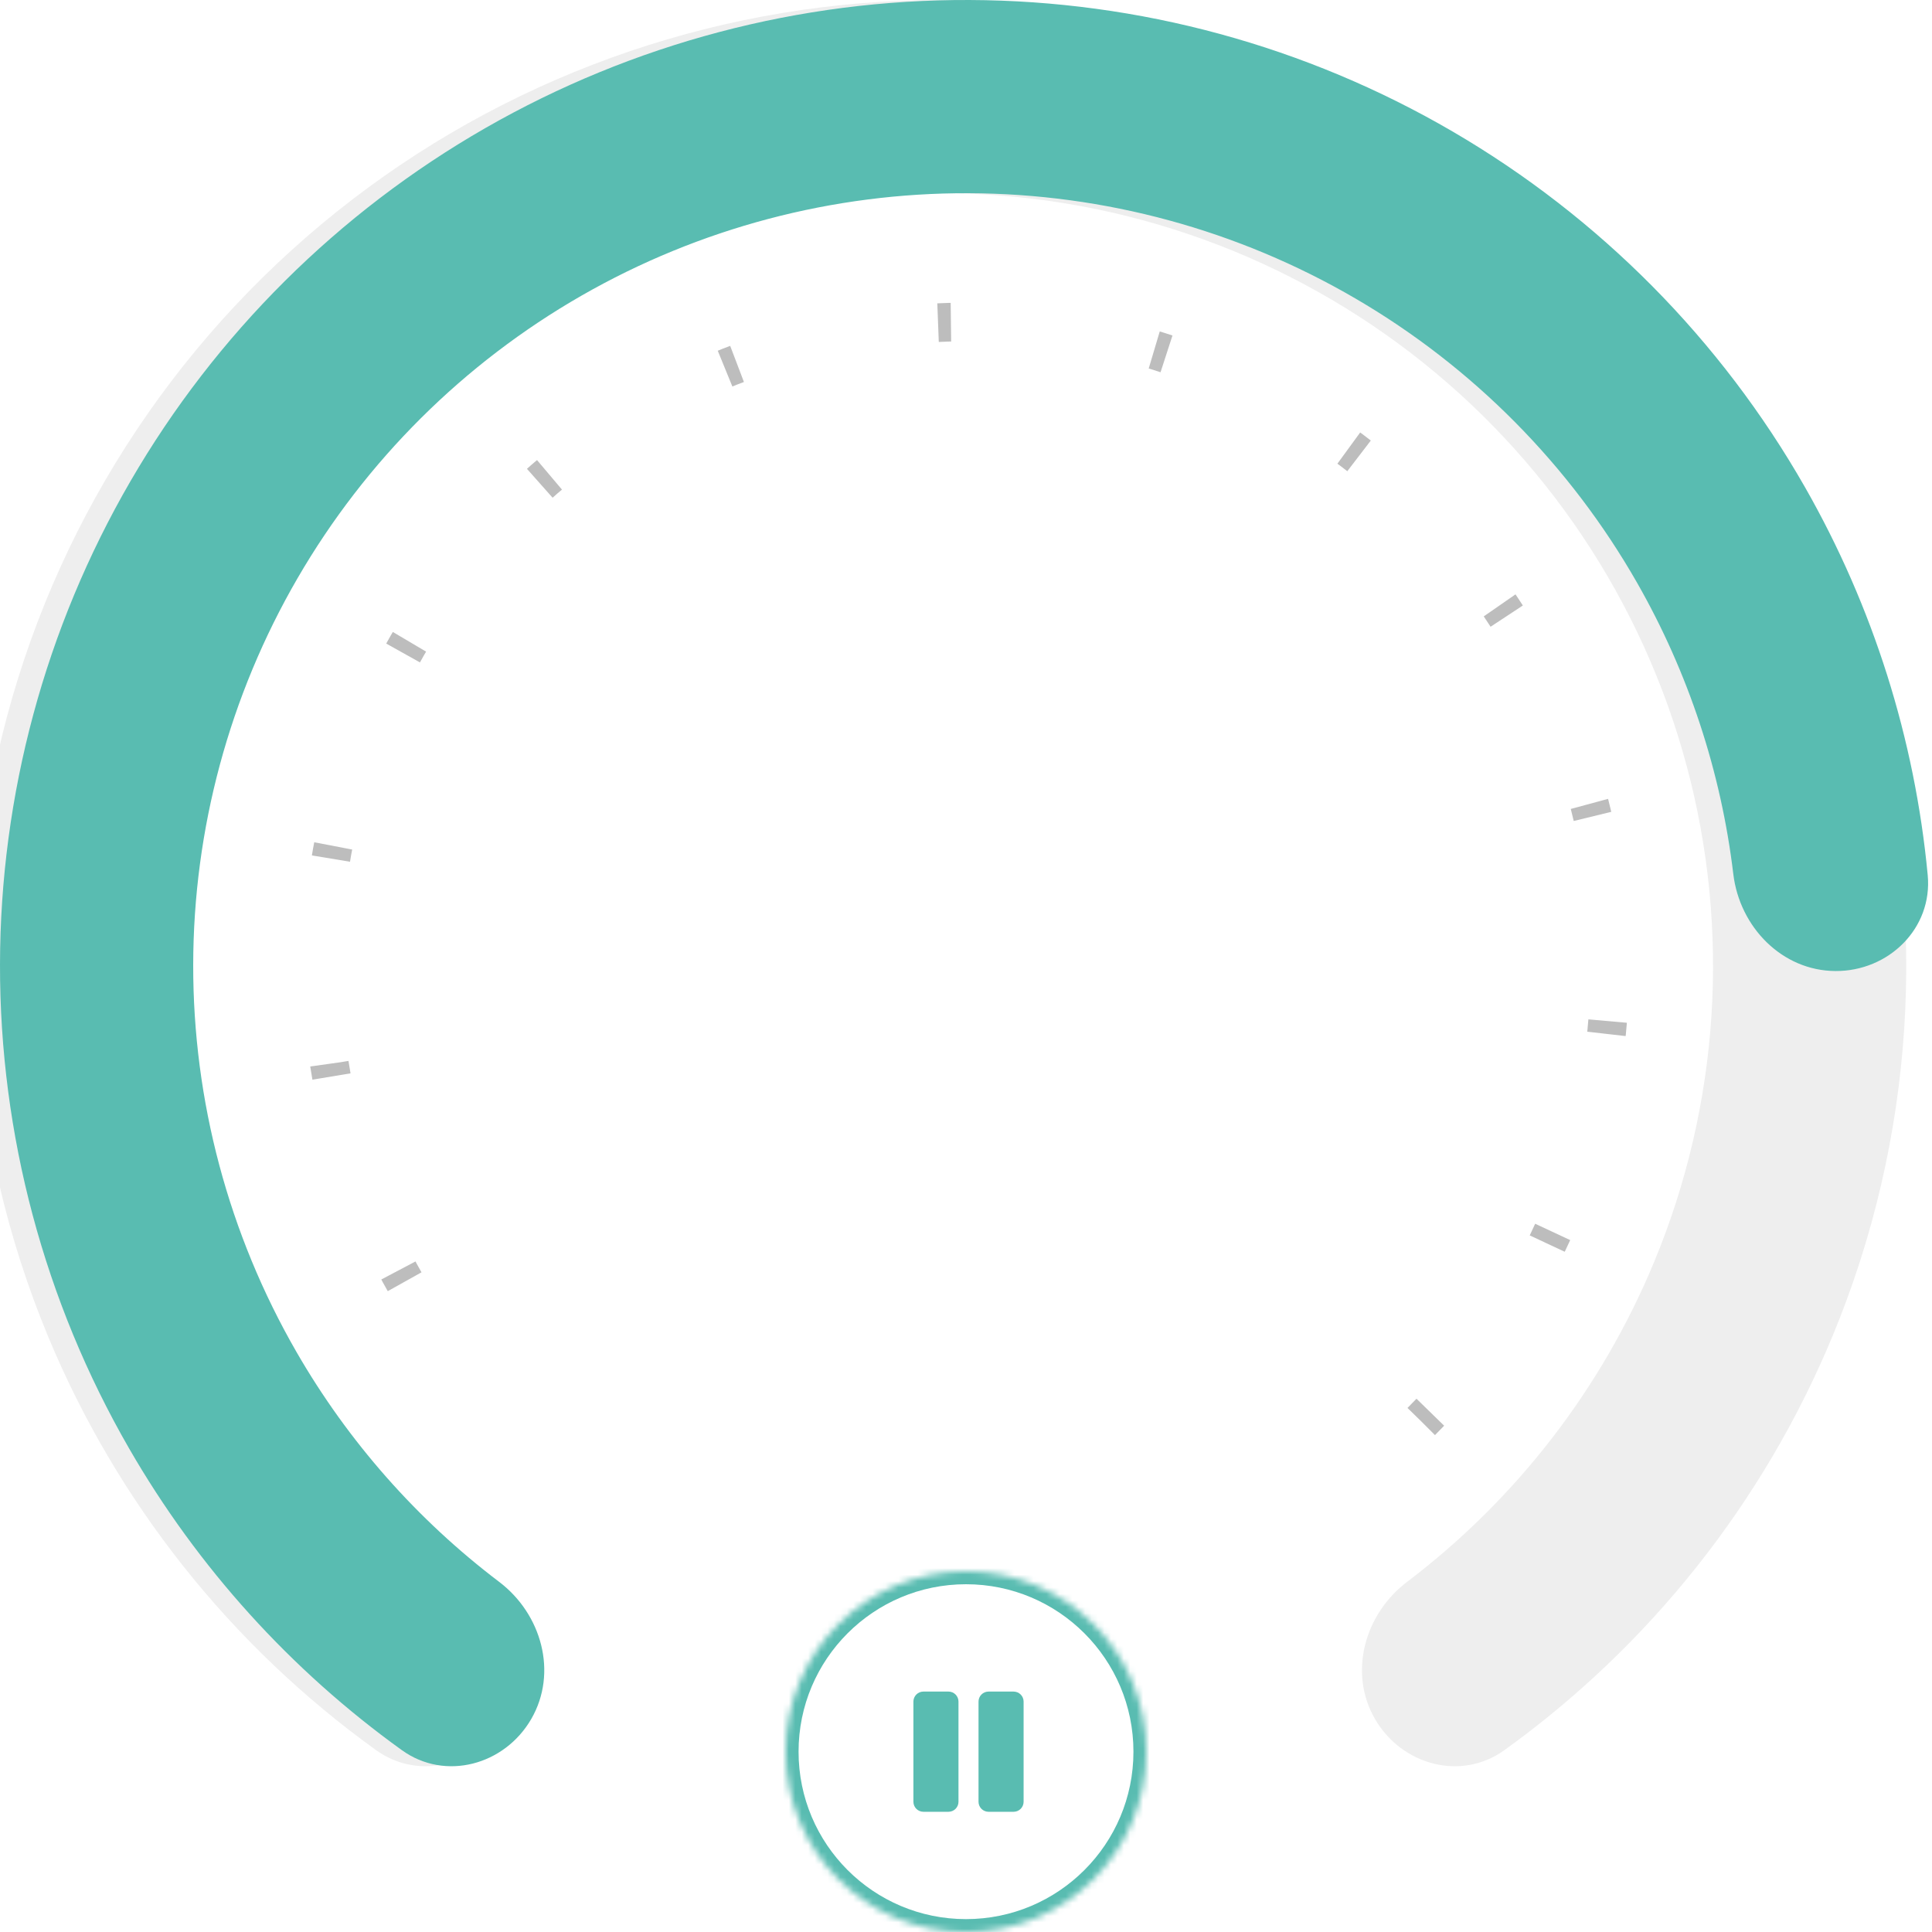 <svg width="300" height="300" viewBox="0 0 300 300" fill="none" xmlns="http://www.w3.org/2000/svg">
<g filter="url(#filter0_i_529_10170)">
<path d="M82.5 266.913C78.358 274.088 69.13 276.605 62.405 271.767C39.834 255.531 22.134 233.272 11.418 207.402C-1.218 176.896 -3.435 143.072 5.111 111.177C13.657 79.282 32.489 51.098 58.686 30.997C84.882 10.896 116.98 -1.00993e-05 150 -6.55671e-06C183.02 -3.01416e-06 215.118 10.896 241.314 30.997C267.511 51.098 286.343 79.282 294.889 111.177C303.435 143.072 301.218 176.896 288.582 207.403C277.866 233.272 260.166 255.531 237.595 271.767C230.869 276.605 221.642 274.088 217.5 266.913C213.358 259.739 215.887 250.636 222.489 245.632C239.396 232.816 252.679 215.687 260.866 195.922C270.975 171.517 272.748 144.458 265.911 118.942C259.074 93.426 244.009 70.879 223.051 54.798C202.094 38.717 176.416 30 150 30C123.584 30 97.906 38.717 76.949 54.798C55.991 70.879 40.926 93.426 34.089 118.942C27.252 144.458 29.026 171.517 39.135 195.922C47.321 215.687 60.605 232.816 77.511 245.632C84.113 250.636 86.642 259.739 82.5 266.913Z" fill="#EEEEEE"/>
</g>
<path d="M82.5 266.913C78.358 274.088 69.131 276.605 62.406 271.767C45.164 259.365 30.705 243.406 20.042 224.906C6.875 202.062 -0.038 176.15 0 149.783C0.038 123.415 7.026 97.524 20.259 74.718C33.493 51.912 52.504 32.997 75.377 19.879C98.25 6.762 124.176 -0.095 150.543 0.001C176.911 0.096 202.787 7.141 225.564 20.423C248.341 33.706 267.215 52.758 280.283 75.66C290.865 94.206 297.337 114.745 299.335 135.89C300.114 144.138 293.282 150.83 284.998 150.782C276.714 150.734 270.134 143.955 269.148 135.729C267.249 119.867 262.193 104.491 254.226 90.528C243.772 72.207 228.673 56.965 210.451 46.339C192.229 35.712 171.528 30.077 150.435 30.001C129.341 29.924 108.6 35.41 90.301 45.904C72.003 56.398 56.794 71.529 46.208 89.774C35.621 108.019 30.031 128.732 30 149.826C29.97 170.92 35.5 191.649 46.033 209.925C54.062 223.853 64.78 235.981 77.511 245.632C84.113 250.636 86.642 259.739 82.5 266.913Z" fill="#59BCB1"/>
<mask id="path-3-inside-1_529_10170" fill="white">
<path d="M122 272C122 256.536 134.536 244 150 244C165.464 244 178 256.536 178 272C178 287.464 165.464 300 150 300C134.536 300 122 287.464 122 272Z"/>
</mask>
<path d="M150 298C135.641 298 124 286.359 124 272H120C120 288.569 133.431 302 150 302V298ZM176 272C176 286.359 164.359 298 150 298V302C166.569 302 180 288.569 180 272H176ZM150 246C164.359 246 176 257.641 176 272H180C180 255.431 166.569 242 150 242V246ZM150 242C133.431 242 120 255.431 120 272H124C124 257.641 135.641 246 150 246V242Z" fill="#59BCB1" mask="url(#path-3-inside-1_529_10170)"/>
<path d="M158.945 264.222V279.778C158.945 280.19 158.781 280.586 158.489 280.878C158.197 281.169 157.802 281.333 157.389 281.333H153.5C153.088 281.333 152.692 281.169 152.4 280.878C152.108 280.586 151.945 280.19 151.945 279.778V264.222C151.945 263.81 152.108 263.414 152.4 263.122C152.692 262.831 153.088 262.667 153.5 262.667H157.389C157.802 262.667 158.197 262.831 158.489 263.122C158.781 263.414 158.945 263.81 158.945 264.222ZM147.278 262.667H143.389C142.976 262.667 142.581 262.831 142.289 263.122C141.997 263.414 141.833 263.81 141.833 264.222V279.778C141.833 280.19 141.997 280.586 142.289 280.878C142.581 281.169 142.976 281.333 143.389 281.333H147.278C147.69 281.333 148.086 281.169 148.378 280.878C148.67 280.586 148.833 280.19 148.833 279.778V264.222C148.833 263.81 148.67 263.414 148.378 263.122C148.086 262.831 147.69 262.667 147.278 262.667Z" fill="#59BCB1"/>
<path d="M220.702 220.72C238.803 202.623 250 177.619 250 150C250 94.772 205.228 50 150 50C94.772 50 50 94.772 50 150C50 177.615 61.193 202.615 79.29 220.712" stroke="#BDBDBD" stroke-width="6" stroke-linejoin="round" stroke-dasharray="2 32"/>
<path d="M132.832 100.234C132.16 100.234 131.509 100.129 130.879 99.919C130.255 99.709 129.709 99.409 129.241 99.019C128.773 98.629 128.443 98.164 128.251 97.624L129.43 97.183C129.562 97.555 129.802 97.876 130.15 98.146C130.504 98.41 130.915 98.614 131.383 98.758C131.857 98.902 132.34 98.974 132.832 98.974C133.408 98.974 133.945 98.878 134.443 98.686C134.941 98.494 135.343 98.227 135.649 97.885C135.955 97.537 136.108 97.129 136.108 96.661C136.108 96.187 135.949 95.797 135.631 95.491C135.313 95.185 134.902 94.945 134.398 94.771C133.9 94.591 133.378 94.453 132.832 94.357C131.974 94.207 131.203 94.003 130.519 93.745C129.841 93.487 129.304 93.124 128.908 92.656C128.512 92.182 128.314 91.558 128.314 90.784C128.314 90.058 128.524 89.428 128.944 88.894C129.364 88.36 129.916 87.946 130.6 87.652C131.29 87.358 132.034 87.211 132.832 87.211C133.486 87.211 134.125 87.313 134.749 87.517C135.373 87.721 135.922 88.018 136.396 88.408C136.876 88.798 137.221 89.275 137.431 89.839L136.234 90.271C136.102 89.893 135.859 89.572 135.505 89.308C135.157 89.038 134.749 88.834 134.281 88.696C133.813 88.552 133.33 88.48 132.832 88.48C132.262 88.474 131.728 88.57 131.23 88.768C130.738 88.96 130.339 89.23 130.033 89.578C129.727 89.92 129.574 90.322 129.574 90.784C129.574 91.324 129.715 91.741 129.997 92.035C130.285 92.323 130.675 92.539 131.167 92.683C131.659 92.827 132.214 92.956 132.832 93.07C133.636 93.208 134.383 93.424 135.073 93.718C135.763 94.006 136.318 94.393 136.738 94.879C137.158 95.359 137.368 95.953 137.368 96.661C137.368 97.381 137.158 98.011 136.738 98.551C136.318 99.085 135.763 99.499 135.073 99.793C134.389 100.087 133.642 100.234 132.832 100.234ZM143.928 92.26H141.777L141.768 100H140.508L140.517 92.26H138.888V91H140.517L140.508 88.174H141.768L141.777 91H143.928V92.26ZM149.248 100.234C148.42 100.234 147.664 100.021 146.98 99.595C146.302 99.169 145.759 98.599 145.351 97.885C144.949 97.165 144.748 96.37 144.748 95.5C144.748 94.84 144.865 94.225 145.099 93.655C145.333 93.079 145.654 92.575 146.062 92.143C146.476 91.705 146.956 91.363 147.502 91.117C148.048 90.871 148.63 90.748 149.248 90.748C149.914 90.748 150.526 90.88 151.084 91.144C151.648 91.408 152.131 91.777 152.533 92.251C152.941 92.725 153.247 93.28 153.451 93.916C153.661 94.552 153.748 95.239 153.712 95.977H146.08C146.152 96.547 146.332 97.057 146.62 97.507C146.914 97.957 147.286 98.314 147.736 98.578C148.192 98.836 148.696 98.968 149.248 98.974C149.848 98.974 150.388 98.818 150.868 98.506C151.354 98.194 151.744 97.765 152.038 97.219L153.316 97.516C152.956 98.314 152.413 98.968 151.687 99.478C150.961 99.982 150.148 100.234 149.248 100.234ZM146.044 94.96H152.443C152.401 94.402 152.23 93.892 151.93 93.43C151.636 92.962 151.255 92.59 150.787 92.314C150.319 92.032 149.806 91.891 149.248 91.891C148.69 91.891 148.18 92.029 147.718 92.305C147.256 92.575 146.878 92.944 146.584 93.412C146.29 93.874 146.11 94.39 146.044 94.96ZM156.515 104.5H155.255V91H156.515V92.683C156.827 92.113 157.253 91.651 157.793 91.297C158.333 90.943 158.975 90.766 159.719 90.766C160.373 90.766 160.985 90.889 161.555 91.135C162.131 91.381 162.635 91.723 163.067 92.161C163.499 92.593 163.838 93.094 164.084 93.664C164.33 94.234 164.453 94.846 164.453 95.5C164.453 96.154 164.33 96.769 164.084 97.345C163.838 97.921 163.499 98.428 163.067 98.866C162.635 99.298 162.131 99.637 161.555 99.883C160.985 100.129 160.373 100.252 159.719 100.252C158.975 100.252 158.333 100.075 157.793 99.721C157.253 99.367 156.827 98.905 156.515 98.335V104.5ZM159.71 91.99C159.08 91.99 158.531 92.149 158.063 92.467C157.601 92.779 157.244 93.199 156.992 93.727C156.74 94.255 156.614 94.846 156.614 95.5C156.614 96.142 156.737 96.73 156.983 97.264C157.235 97.798 157.592 98.224 158.054 98.542C158.522 98.86 159.074 99.019 159.71 99.019C160.334 99.019 160.907 98.863 161.429 98.551C161.957 98.239 162.38 97.819 162.698 97.291C163.016 96.757 163.175 96.16 163.175 95.5C163.175 94.858 163.019 94.273 162.707 93.745C162.395 93.211 161.978 92.785 161.456 92.467C160.934 92.149 160.352 91.99 159.71 91.99ZM168.776 100.171C168.284 100.159 167.804 100.069 167.336 99.901C166.868 99.733 166.46 99.505 166.112 99.217C165.764 98.929 165.515 98.602 165.365 98.236L166.454 97.768C166.55 98.002 166.727 98.218 166.985 98.416C167.249 98.608 167.549 98.764 167.885 98.884C168.221 98.998 168.554 99.055 168.884 99.055C169.25 99.055 169.592 98.995 169.91 98.875C170.228 98.755 170.486 98.584 170.684 98.362C170.888 98.134 170.99 97.867 170.99 97.561C170.99 97.231 170.882 96.973 170.666 96.787C170.45 96.595 170.177 96.445 169.847 96.337C169.517 96.223 169.178 96.115 168.83 96.013C168.194 95.839 167.633 95.647 167.147 95.437C166.661 95.227 166.28 94.96 166.004 94.636C165.734 94.306 165.599 93.883 165.599 93.367C165.599 92.821 165.752 92.35 166.058 91.954C166.37 91.552 166.775 91.243 167.273 91.027C167.777 90.805 168.314 90.694 168.884 90.694C169.616 90.694 170.282 90.853 170.882 91.171C171.488 91.489 171.926 91.912 172.196 92.44L171.179 93.043C171.071 92.797 170.9 92.584 170.666 92.404C170.432 92.224 170.165 92.083 169.865 91.981C169.571 91.879 169.271 91.825 168.965 91.819C168.581 91.813 168.224 91.87 167.894 91.99C167.564 92.104 167.297 92.275 167.093 92.503C166.895 92.731 166.796 93.01 166.796 93.34C166.796 93.67 166.895 93.922 167.093 94.096C167.291 94.264 167.558 94.402 167.894 94.51C168.236 94.612 168.62 94.732 169.046 94.87C169.592 95.044 170.105 95.242 170.585 95.464C171.065 95.686 171.452 95.962 171.746 96.292C172.04 96.622 172.184 97.039 172.178 97.543C172.178 98.083 172.016 98.554 171.692 98.956C171.368 99.358 170.948 99.667 170.432 99.883C169.916 100.093 169.364 100.189 168.776 100.171Z" fill="white"/>
<path d="M97.369 169V159.508H80.681V152.648L95.773 129.8H104.201V152.676H107.505V159.508H104.201V169H97.369ZM88.605 152.648L97.369 152.676L97.341 139.124L88.605 152.648ZM113.111 172.136L114.847 162.672H121.679L117.675 172.136H113.111ZM140.267 169.728C137.859 169.728 135.675 169.177 133.715 168.076C131.755 166.975 130.187 165.5 129.011 163.652C127.854 161.785 127.275 159.713 127.275 157.436C127.275 155.644 127.676 153.964 128.479 152.396C129.3 150.809 130.402 149.475 131.783 148.392C130.7 147.403 129.814 146.236 129.123 144.892C128.451 143.529 128.115 142.073 128.115 140.524C128.115 138.415 128.666 136.492 129.767 134.756C130.868 133.02 132.334 131.639 134.163 130.612C136.011 129.585 138.046 129.072 140.267 129.072C142.507 129.072 144.542 129.585 146.371 130.612C148.2 131.639 149.666 133.02 150.767 134.756C151.868 136.492 152.419 138.415 152.419 140.524C152.419 142.073 152.083 143.529 151.411 144.892C150.758 146.236 149.871 147.403 148.751 148.392C150.17 149.475 151.28 150.809 152.083 152.396C152.904 153.964 153.315 155.644 153.315 157.436C153.315 159.695 152.727 161.757 151.551 163.624C150.394 165.472 148.826 166.956 146.847 168.076C144.868 169.177 142.675 169.728 140.267 169.728ZM140.267 162.896C141.35 162.896 142.33 162.653 143.207 162.168C144.084 161.664 144.784 161.001 145.307 160.18C145.83 159.359 146.091 158.444 146.091 157.436C146.091 156.428 145.83 155.513 145.307 154.692C144.784 153.871 144.084 153.217 143.207 152.732C142.33 152.228 141.35 151.976 140.267 151.976C139.203 151.976 138.232 152.228 137.355 152.732C136.478 153.217 135.768 153.871 135.227 154.692C134.704 155.513 134.443 156.428 134.443 157.436C134.443 158.444 134.704 159.359 135.227 160.18C135.768 161.001 136.478 161.664 137.355 162.168C138.232 162.653 139.203 162.896 140.267 162.896ZM140.267 145.144C141.182 145.144 142.012 144.939 142.759 144.528C143.506 144.099 144.094 143.539 144.523 142.848C144.971 142.157 145.195 141.383 145.195 140.524C145.195 139.665 144.971 138.891 144.523 138.2C144.094 137.509 143.506 136.959 142.759 136.548C142.012 136.119 141.182 135.904 140.267 135.904C139.371 135.904 138.55 136.119 137.803 136.548C137.056 136.959 136.459 137.509 136.011 138.2C135.563 138.891 135.339 139.665 135.339 140.524C135.339 141.383 135.563 142.157 136.011 142.848C136.459 143.539 137.056 144.099 137.803 144.528C138.55 144.939 139.371 145.144 140.267 145.144ZM172.491 169.728C170.213 169.728 168.141 169.205 166.275 168.16C164.408 167.096 162.793 165.631 161.431 163.764C160.087 161.897 159.051 159.741 158.323 157.296C157.595 154.832 157.231 152.2 157.231 149.4C157.231 146.6 157.595 143.977 158.323 141.532C159.051 139.068 160.087 136.903 161.431 135.036C162.793 133.169 164.408 131.713 166.275 130.668C168.141 129.604 170.213 129.072 172.491 129.072C174.768 129.072 176.84 129.604 178.707 130.668C180.573 131.713 182.169 133.169 183.495 135.036C184.839 136.903 185.875 139.068 186.603 141.532C187.349 143.977 187.723 146.6 187.723 149.4C187.723 152.2 187.349 154.832 186.603 157.296C185.875 159.741 184.839 161.897 183.495 163.764C182.169 165.631 180.573 167.096 178.707 168.16C176.84 169.205 174.768 169.728 172.491 169.728ZM172.491 162.896C174.488 162.896 176.14 162.261 177.447 160.992C178.753 159.723 179.724 158.061 180.359 156.008C180.993 153.955 181.311 151.752 181.311 149.4C181.311 146.917 180.975 144.659 180.303 142.624C179.631 140.571 178.641 138.937 177.335 137.724C176.028 136.511 174.413 135.904 172.491 135.904C170.979 135.904 169.663 136.277 168.543 137.024C167.441 137.752 166.527 138.751 165.799 140.02C165.071 141.289 164.529 142.736 164.175 144.36C163.82 145.965 163.643 147.645 163.643 149.4C163.643 151.733 163.96 153.936 164.595 156.008C165.248 158.061 166.228 159.723 167.535 160.992C168.86 162.261 170.512 162.896 172.491 162.896ZM204.802 169.728C202.282 169.728 200.005 169.121 197.97 167.908C195.936 166.676 194.321 165.043 193.126 163.008C191.95 160.973 191.362 158.743 191.362 156.316H198.194C198.194 157.529 198.493 158.64 199.09 159.648C199.688 160.637 200.481 161.431 201.47 162.028C202.478 162.607 203.589 162.896 204.802 162.896C206.016 162.896 207.117 162.607 208.106 162.028C209.096 161.431 209.889 160.637 210.486 159.648C211.084 158.64 211.382 157.529 211.382 156.316C211.382 155.103 211.121 153.992 210.598 152.984C210.094 151.957 209.264 151.145 208.106 150.548C206.968 149.932 205.456 149.624 203.57 149.624H193.49L197.634 129.8H216.898V136.632H203.178L201.918 142.792L204.69 142.82C207.341 142.913 209.684 143.557 211.718 144.752C213.753 145.947 215.34 147.552 216.478 149.568C217.636 151.565 218.214 153.815 218.214 156.316C218.214 158.145 217.869 159.872 217.178 161.496C216.488 163.12 215.526 164.548 214.294 165.78C213.062 167.012 211.634 167.983 210.01 168.692C208.405 169.383 206.669 169.728 204.802 169.728Z" fill="white"/>
<path d="M131.701 199.4L128.056 213.008H126.796L130.441 199.4H131.701ZM137.21 212.234C136.418 212.234 135.692 212.039 135.032 211.649C134.378 211.253 133.853 210.725 133.457 210.065C133.067 209.405 132.872 208.676 132.872 207.878C132.872 207.416 132.926 207.023 133.034 206.699C133.142 206.369 133.301 206.003 133.511 205.601L137.084 199.4H138.551L135.932 203.936C136.46 203.732 136.991 203.642 137.525 203.666C138.059 203.684 138.569 203.801 139.055 204.017C139.541 204.233 139.973 204.53 140.351 204.908C140.729 205.28 141.026 205.718 141.242 206.222C141.464 206.726 141.575 207.278 141.575 207.878C141.575 208.478 141.461 209.042 141.233 209.57C141.005 210.092 140.69 210.554 140.288 210.956C139.892 211.352 139.43 211.664 138.902 211.892C138.374 212.12 137.81 212.234 137.21 212.234ZM137.21 210.974C137.81 210.974 138.344 210.83 138.812 210.542C139.28 210.248 139.646 209.864 139.91 209.39C140.18 208.916 140.315 208.409 140.315 207.869C140.315 207.305 140.177 206.792 139.901 206.33C139.625 205.862 139.253 205.49 138.785 205.214C138.317 204.932 137.798 204.791 137.228 204.791C136.64 204.791 136.112 204.935 135.644 205.223C135.176 205.511 134.807 205.889 134.537 206.357C134.267 206.819 134.132 207.323 134.132 207.869C134.132 208.457 134.273 208.985 134.555 209.453C134.843 209.921 135.221 210.293 135.689 210.569C136.157 210.839 136.664 210.974 137.21 210.974ZM147.48 212.234C146.724 212.234 146.049 212.066 145.455 211.73C144.861 211.388 144.354 210.917 143.934 210.317C143.514 209.717 143.193 209.024 142.971 208.238C142.755 207.446 142.647 206.6 142.647 205.7C142.647 204.8 142.755 203.954 142.971 203.162C143.193 202.37 143.514 201.677 143.934 201.083C144.354 200.483 144.861 200.015 145.455 199.679C146.049 199.337 146.724 199.166 147.48 199.166C148.23 199.166 148.902 199.337 149.496 199.679C150.09 200.015 150.594 200.483 151.008 201.083C151.422 201.677 151.737 202.37 151.953 203.162C152.175 203.954 152.286 204.8 152.286 205.7C152.286 206.6 152.175 207.446 151.953 208.238C151.737 209.024 151.422 209.717 151.008 210.317C150.594 210.917 150.09 211.388 149.496 211.73C148.902 212.066 148.23 212.234 147.48 212.234ZM147.48 210.974C148.272 210.974 148.935 210.731 149.469 210.245C150.009 209.759 150.414 209.117 150.684 208.319C150.954 207.515 151.089 206.642 151.089 205.7C151.089 204.704 150.948 203.81 150.666 203.018C150.39 202.22 149.982 201.59 149.442 201.128C148.908 200.66 148.254 200.426 147.48 200.426C146.868 200.426 146.334 200.567 145.878 200.849C145.422 201.131 145.044 201.518 144.744 202.01C144.444 202.502 144.219 203.066 144.069 203.702C143.919 204.332 143.844 204.998 143.844 205.7C143.844 206.648 143.982 207.524 144.258 208.328C144.534 209.126 144.942 209.768 145.482 210.254C146.022 210.734 146.688 210.974 147.48 210.974ZM158.027 212.234C157.271 212.234 156.596 212.066 156.002 211.73C155.408 211.388 154.901 210.917 154.481 210.317C154.061 209.717 153.74 209.024 153.518 208.238C153.302 207.446 153.194 206.6 153.194 205.7C153.194 204.8 153.302 203.954 153.518 203.162C153.74 202.37 154.061 201.677 154.481 201.083C154.901 200.483 155.408 200.015 156.002 199.679C156.596 199.337 157.271 199.166 158.027 199.166C158.777 199.166 159.449 199.337 160.043 199.679C160.637 200.015 161.141 200.483 161.555 201.083C161.969 201.677 162.284 202.37 162.5 203.162C162.722 203.954 162.833 204.8 162.833 205.7C162.833 206.6 162.722 207.446 162.5 208.238C162.284 209.024 161.969 209.717 161.555 210.317C161.141 210.917 160.637 211.388 160.043 211.73C159.449 212.066 158.777 212.234 158.027 212.234ZM158.027 210.974C158.819 210.974 159.482 210.731 160.016 210.245C160.556 209.759 160.961 209.117 161.231 208.319C161.501 207.515 161.636 206.642 161.636 205.7C161.636 204.704 161.495 203.81 161.213 203.018C160.937 202.22 160.529 201.59 159.989 201.128C159.455 200.66 158.801 200.426 158.027 200.426C157.415 200.426 156.881 200.567 156.425 200.849C155.969 201.131 155.591 201.518 155.291 202.01C154.991 202.502 154.766 203.066 154.616 203.702C154.466 204.332 154.391 204.998 154.391 205.7C154.391 206.648 154.529 207.524 154.805 208.328C155.081 209.126 155.489 209.768 156.029 210.254C156.569 210.734 157.235 210.974 158.027 210.974ZM168.574 212.234C167.818 212.234 167.143 212.066 166.549 211.73C165.955 211.388 165.448 210.917 165.028 210.317C164.608 209.717 164.287 209.024 164.065 208.238C163.849 207.446 163.741 206.6 163.741 205.7C163.741 204.8 163.849 203.954 164.065 203.162C164.287 202.37 164.608 201.677 165.028 201.083C165.448 200.483 165.955 200.015 166.549 199.679C167.143 199.337 167.818 199.166 168.574 199.166C169.324 199.166 169.996 199.337 170.59 199.679C171.184 200.015 171.688 200.483 172.102 201.083C172.516 201.677 172.831 202.37 173.047 203.162C173.269 203.954 173.38 204.8 173.38 205.7C173.38 206.6 173.269 207.446 173.047 208.238C172.831 209.024 172.516 209.717 172.102 210.317C171.688 210.917 171.184 211.388 170.59 211.73C169.996 212.066 169.324 212.234 168.574 212.234ZM168.574 210.974C169.366 210.974 170.029 210.731 170.563 210.245C171.103 209.759 171.508 209.117 171.778 208.319C172.048 207.515 172.183 206.642 172.183 205.7C172.183 204.704 172.042 203.81 171.76 203.018C171.484 202.22 171.076 201.59 170.536 201.128C170.002 200.66 169.348 200.426 168.574 200.426C167.962 200.426 167.428 200.567 166.972 200.849C166.516 201.131 166.138 201.518 165.838 202.01C165.538 202.502 165.313 203.066 165.163 203.702C165.013 204.332 164.938 204.998 164.938 205.7C164.938 206.648 165.076 207.524 165.352 208.328C165.628 209.126 166.036 209.768 166.576 210.254C167.116 210.734 167.782 210.974 168.574 210.974Z" fill="white"/>
<defs>
<filter id="filter0_i_529_10170" x="-4" y="0" width="304" height="274.26" filterUnits="userSpaceOnUse" color-interpolation-filters="sRGB">
<feFlood flood-opacity="0" result="BackgroundImageFix"/>
<feBlend mode="normal" in="SourceGraphic" in2="BackgroundImageFix" result="shape"/>
<feColorMatrix in="SourceAlpha" type="matrix" values="0 0 0 0 0 0 0 0 0 0 0 0 0 0 0 0 0 0 127 0" result="hardAlpha"/>
<feOffset dx="-4"/>
<feGaussianBlur stdDeviation="4"/>
<feComposite in2="hardAlpha" operator="arithmetic" k2="-1" k3="1"/>
<feColorMatrix type="matrix" values="0 0 0 0 0 0 0 0 0 0 0 0 0 0 0 0 0 0 0.12 0"/>
<feBlend mode="normal" in2="shape" result="effect1_innerShadow_529_10170"/>
</filter>
</defs>
</svg>
